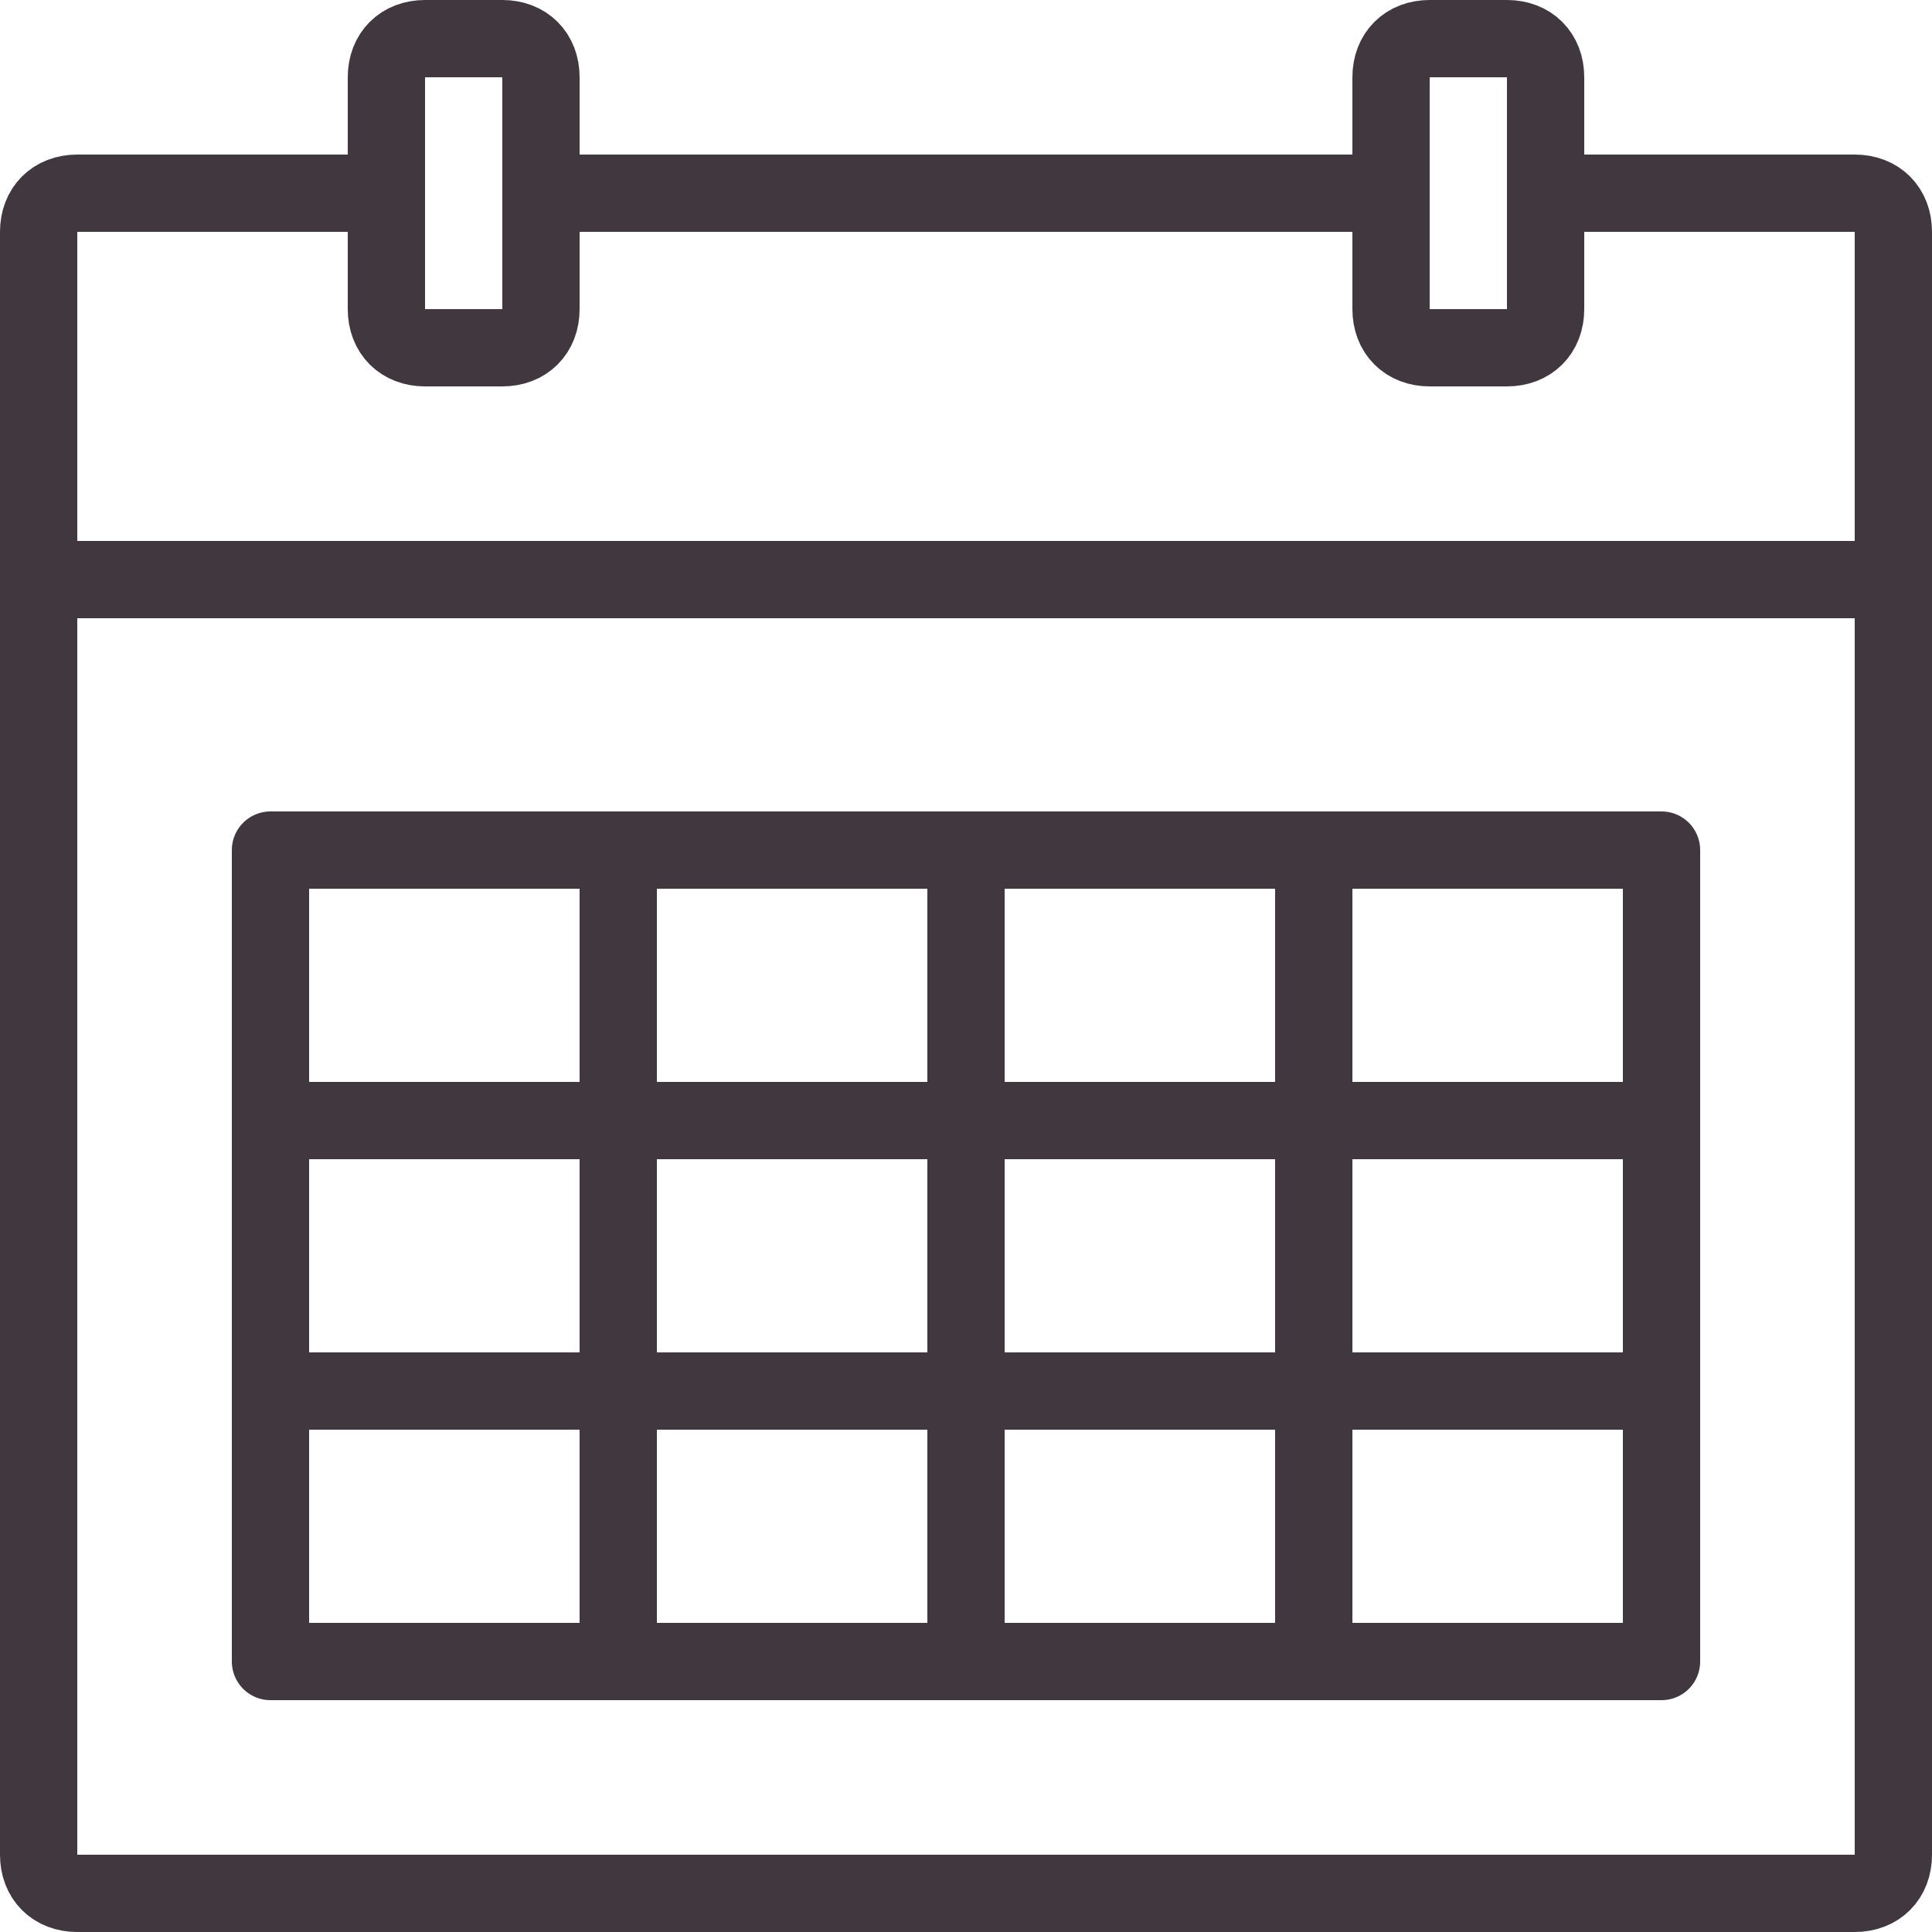 <!-- Generator: Adobe Illustrator 17.1.0, SVG Export Plug-In . SVG Version: 6.00 Build 0)  -->
<!DOCTYPE svg PUBLIC "-//W3C//DTD SVG 1.0//EN" "http://www.w3.org/TR/2001/REC-SVG-20010904/DTD/svg10.dtd">
<svg version="1.0" id="Layer_1" xmlns="http://www.w3.org/2000/svg" xmlns:xlink="http://www.w3.org/1999/xlink" x="0px" y="0px" viewBox="0 0 50 50" enable-background="new 0 0 50 50" xml:space="preserve" fill="#40373F">
<path fill="none" stroke="#40373F" stroke-width="2" stroke-linejoin="round" stroke-miterlimit="10" d="M10,5H2C1.4,5,1,5.4,1,6v42  c0,0.6,0.4,1,1,1h46c0.6,0,1-0.4,1-1V6c0-0.6-0.4-1-1-1h-8" />
<line fill="none" stroke="#40373F" stroke-width="2" stroke-linejoin="round" stroke-miterlimit="10" x1="36" y1="5" x2="14" y2="5" />
<path fill="none" stroke="#40373F" stroke-width="2" stroke-linejoin="round" stroke-miterlimit="10" d="M37,1c-0.6,0-1,0.4-1,1v6  c0,0.6,0.4,1,1,1h2c0.6,0,1-0.4,1-1V2c0-0.6-0.4-1-1-1H37z" />
<path fill="none" stroke="#40373F" stroke-width="2" stroke-linejoin="round" stroke-miterlimit="10" d="M11,1c-0.6,0-1,0.4-1,1v6  c0,0.6,0.4,1,1,1h2c0.6,0,1-0.4,1-1V2c0-0.6-0.4-1-1-1H11z" />
<line fill="none" stroke="#40373F" stroke-width="2" stroke-linejoin="round" stroke-miterlimit="10" x1="1" y1="15" x2="49" y2="15" />
<polygon fill="none" stroke="#40373F" stroke-width="2" stroke-linejoin="round" stroke-miterlimit="10" points="7,22 43,22 43,43   30,43 7,43 " />
<line fill="none" stroke="#40373F" stroke-width="2" stroke-linejoin="round" stroke-miterlimit="10" x1="7" y1="29" x2="43" y2="29" />
<line fill="none" stroke="#40373F" stroke-width="2" stroke-linejoin="round" stroke-miterlimit="10" x1="7" y1="36" x2="43" y2="36" />
<line fill="none" stroke="#40373F" stroke-width="2" stroke-linejoin="round" stroke-miterlimit="10" x1="25" y1="22" x2="25" y2="43" />
<line fill="none" stroke="#40373F" stroke-width="2" stroke-linejoin="round" stroke-miterlimit="10" x1="16" y1="22" x2="16" y2="43" />
<line fill="none" stroke="#40373F" stroke-width="2" stroke-linejoin="round" stroke-miterlimit="10" x1="34" y1="22" x2="34" y2="43" />
</svg>